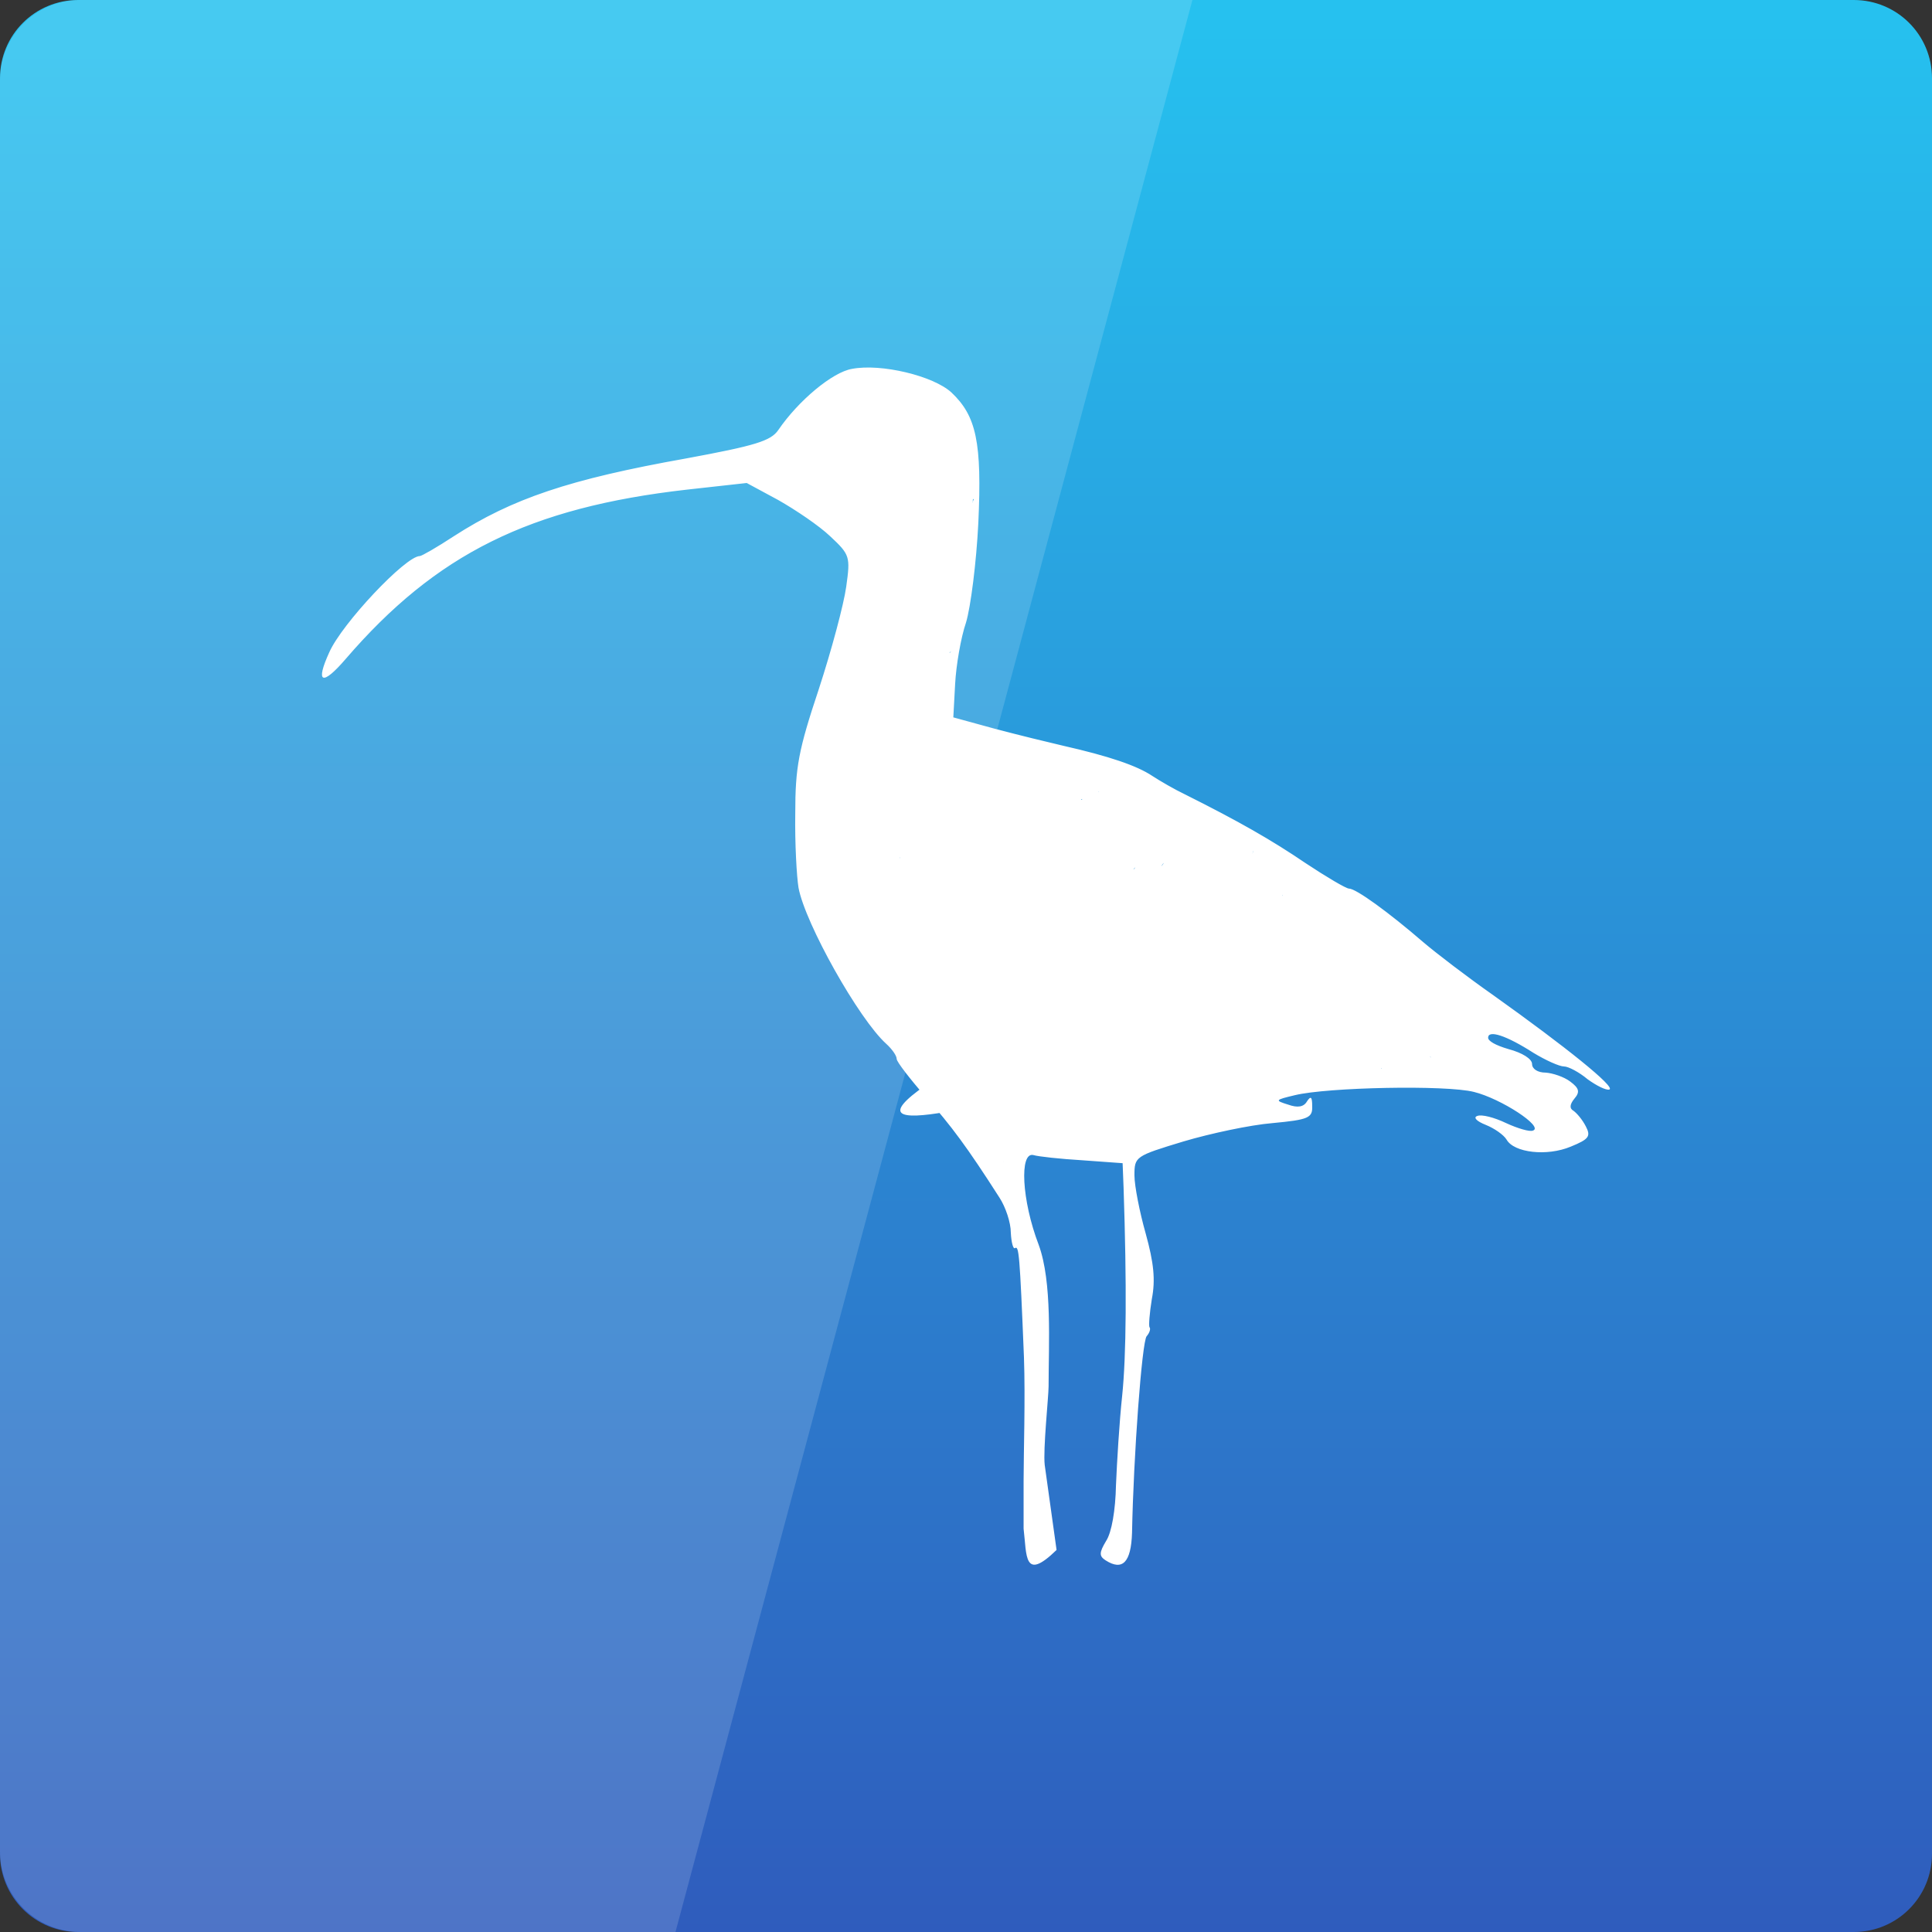 <svg width="16" xmlns="http://www.w3.org/2000/svg" height="16" viewBox="0 0 16 16" xmlns:xlink="http://www.w3.org/1999/xlink">
<rect x="0" y="0" width="16" height="16" fill="#333333" stroke="none"/>
<defs>
<linearGradient gradientTransform="matrix(.333 0 0 -.333 0 350.787)" id="linear0" y1="1053.158" y2="1004.847" gradientUnits="userSpaceOnUse" x2="0">
<stop offset="0" style="stop-color:#26c1ef"/>
<stop offset="1" style="stop-color:#2f5bbc"/>
</linearGradient>
</defs>
<path style="fill:url(#linear0)" d="M 0.648 16 L 15.352 16 C 15.711 16 16 15.711 16 15.352 L 16 0.648 C 16 0.289 15.711 0 15.352 0 L 0.648 0 C 0.289 0 0 0.289 0 0.648 L 0 15.352 C 0 15.711 0.289 16 0.648 16 Z "/>
<g style="fill:#fff">
<path d="M 8.477 12.66 L 8.477 12.262 C 8.477 12.039 8.492 11.582 8.48 11.242 C 8.445 10.379 8.438 10.316 8.406 10.336 C 8.391 10.348 8.375 10.289 8.371 10.207 C 8.371 10.125 8.328 9.996 8.277 9.918 C 8.012 9.504 7.879 9.324 7.664 9.082 C 7.535 8.934 7.426 8.793 7.426 8.77 C 7.426 8.742 7.387 8.688 7.34 8.645 C 7.113 8.441 6.668 7.648 6.613 7.352 C 6.598 7.262 6.582 6.984 6.586 6.738 C 6.586 6.352 6.613 6.211 6.781 5.707 C 6.887 5.383 6.988 5.004 7.008 4.859 C 7.043 4.609 7.039 4.594 6.875 4.441 C 6.785 4.355 6.59 4.223 6.445 4.141 L 6.184 4 L 5.688 4.055 C 4.387 4.203 3.613 4.586 2.863 5.457 C 2.668 5.684 2.609 5.66 2.727 5.402 C 2.832 5.164 3.359 4.605 3.477 4.605 C 3.492 4.605 3.621 4.531 3.758 4.441 C 4.242 4.129 4.715 3.969 5.68 3.797 C 6.254 3.691 6.383 3.652 6.445 3.562 C 6.613 3.316 6.895 3.082 7.055 3.055 C 7.297 3.008 7.73 3.113 7.879 3.25 C 8.086 3.445 8.133 3.664 8.102 4.332 C 8.086 4.656 8.039 5.027 8 5.156 C 7.957 5.281 7.918 5.512 7.91 5.664 L 7.895 5.941 L 8.238 6.035 C 8.43 6.086 8.684 6.148 8.805 6.176 C 9.184 6.262 9.414 6.34 9.543 6.426 C 9.609 6.469 9.73 6.539 9.812 6.578 C 10.258 6.801 10.531 6.957 10.812 7.148 C 10.984 7.262 11.148 7.359 11.172 7.359 C 11.23 7.359 11.5 7.555 11.785 7.801 C 11.895 7.895 12.156 8.094 12.367 8.242 C 12.965 8.668 13.383 9.004 13.328 9.023 C 13.301 9.031 13.223 8.992 13.148 8.938 C 13.078 8.879 12.988 8.832 12.953 8.832 C 12.914 8.832 12.801 8.781 12.699 8.719 C 12.473 8.574 12.324 8.527 12.324 8.594 C 12.324 8.621 12.383 8.656 12.492 8.688 C 12.609 8.719 12.688 8.77 12.688 8.812 C 12.688 8.852 12.734 8.883 12.801 8.883 C 12.859 8.887 12.953 8.918 13.004 8.957 C 13.078 9.012 13.086 9.043 13.039 9.098 C 13 9.145 12.996 9.18 13.031 9.199 C 13.059 9.219 13.105 9.273 13.133 9.328 C 13.176 9.41 13.16 9.434 13.008 9.496 C 12.812 9.578 12.539 9.547 12.477 9.438 C 12.453 9.398 12.375 9.344 12.305 9.316 C 12.227 9.285 12.199 9.254 12.234 9.242 C 12.27 9.227 12.375 9.254 12.473 9.301 C 12.566 9.344 12.668 9.375 12.695 9.363 C 12.789 9.332 12.43 9.098 12.207 9.043 C 11.977 8.984 10.992 9.004 10.723 9.07 C 10.559 9.109 10.555 9.113 10.668 9.148 C 10.746 9.176 10.797 9.168 10.824 9.121 C 10.855 9.074 10.867 9.082 10.867 9.16 C 10.871 9.258 10.836 9.273 10.539 9.301 C 10.355 9.316 10.023 9.387 9.801 9.453 C 9.402 9.574 9.395 9.578 9.395 9.734 C 9.395 9.82 9.438 10.039 9.488 10.215 C 9.555 10.457 9.57 10.598 9.539 10.758 C 9.52 10.875 9.512 10.98 9.52 10.992 C 9.531 11.004 9.52 11.039 9.496 11.066 C 9.457 11.113 9.387 12.059 9.375 12.695 C 9.367 12.938 9.297 13.012 9.156 12.922 C 9.102 12.887 9.102 12.859 9.16 12.762 C 9.207 12.691 9.238 12.504 9.242 12.301 C 9.25 12.109 9.27 11.777 9.293 11.562 C 9.328 11.227 9.332 10.641 9.305 9.836 L 9.297 9.633 L 8.965 9.609 C 8.781 9.598 8.598 9.578 8.559 9.566 C 8.441 9.535 8.461 9.941 8.602 10.309 C 8.715 10.617 8.684 11.129 8.684 11.48 C 8.684 11.566 8.637 12.004 8.652 12.133 L 8.75 12.836 C 8.477 13.102 8.504 12.883 8.477 12.66 Z M 8.312 9.621 C 8.312 9.594 8.289 9.57 8.262 9.57 C 8.234 9.57 8.215 9.594 8.215 9.621 C 8.215 9.648 8.234 9.191 8.262 9.191 C 8.289 9.191 8.312 9.648 8.312 9.621 Z M 8.223 9.25 C 8.211 9.07 8.219 8.98 8.258 8.98 C 8.289 8.98 8.312 9.082 8.312 9.238 C 8.312 9.531 8.406 9.477 8.414 9.18 L 8.418 9.004 L 8.469 9.18 C 8.539 9.426 8.629 9.496 8.586 9.27 C 8.57 9.16 8.574 9.074 8.605 9.055 C 8.637 9.039 8.656 9.082 8.66 9.164 C 8.66 9.238 8.684 9.344 8.711 9.398 C 8.742 9.473 8.746 9.461 8.727 9.34 C 8.711 9.25 8.715 9.152 8.738 9.117 C 8.766 9.078 8.789 9.125 8.805 9.25 C 8.824 9.398 8.852 9.453 8.926 9.465 C 9.008 9.48 9.012 9.469 8.965 9.418 C 8.93 9.383 8.902 9.297 8.902 9.23 C 8.902 9.113 8.906 9.113 8.988 9.273 C 9.035 9.367 9.98 8.922 10.02 8.934 C 10.082 8.953 9.211 9.477 9.156 9.41 C 9.113 9.355 9.102 9.266 9.125 9.121 C 9.152 8.941 9.137 8.879 9.027 8.719 C 8.957 8.617 8.914 8.512 8.926 8.492 C 8.965 8.43 8.672 8.199 8.516 8.168 C 8.305 8.121 7.996 7.961 7.879 7.832 L 7.766 7.715 L 7.887 7.691 C 7.988 7.672 8.012 7.691 8.035 7.809 C 8.062 7.945 8.16 8.004 8.168 7.887 C 8.168 7.852 8.191 7.875 8.215 7.938 C 8.273 8.078 8.41 8.086 8.375 7.949 C 8.359 7.895 8.332 7.836 8.309 7.824 C 8.285 7.809 8.281 7.766 8.297 7.727 C 8.316 7.676 8.277 7.645 8.172 7.621 C 8.074 7.602 8.016 7.562 8.016 7.512 C 8.016 7.465 7.953 7.352 7.871 7.254 C 7.777 7.141 7.742 7.887 7.758 7.82 C 7.789 7.707 7.367 8.223 7.254 8.293 C 7.215 8.316 7.477 6.914 7.504 6.914 C 7.582 6.918 7.844 7.098 7.762 7.129 C 7.723 7.145 7.578 7.129 7.547 7.109 C 7.512 7.09 7.324 7.094 7.348 7.18 C 7.367 7.254 7.355 7.359 7.324 7.418 C 7.277 7.504 7.281 7.535 7.348 7.582 C 7.438 7.648 7.457 7.949 7.371 7.949 C 7.34 7.949 7.328 7.898 7.34 7.824 C 7.355 7.754 7.336 7.68 7.289 7.641 C 7.227 7.59 8.156 6.93 8.176 7.066 C 8.199 7.219 7.199 7.969 7.16 7.836 C 7.082 7.578 10.27 7.023 10.219 7.117 C 10.191 7.164 9.5 8.938 9.473 8.922 C 9.449 8.906 8.195 9.641 8.195 9.672 C 8.195 9.703 6.934 7.824 6.988 7.836 C 7.055 7.855 7.07 7.875 7.035 7.898 C 6.992 7.926 7.504 7.754 7.555 7.879 C 7.645 8.09 9.141 7.312 9.199 7.277 C 9.223 7.262 7.93 8.664 7.93 8.715 C 7.93 8.852 7.531 8.793 7.602 8.699 C 7.656 8.625 7.66 8.633 7.637 8.758 C 7.613 8.875 8.441 8.488 8.508 8.461 C 8.566 8.441 7.77 8.863 7.77 8.93 C 7.77 8.98 7.797 9.039 7.828 9.059 C 7.867 9.082 7.875 9.055 7.859 8.961 C 7.84 8.859 7.852 8.832 7.914 8.844 C 7.957 8.852 8 8.902 8.008 8.949 C 8.02 9.012 8.008 9.031 7.969 9.008 C 7.93 8.98 7.914 9.008 7.926 9.082 C 7.953 9.262 8.066 9.262 8.066 9.082 C 8.066 9 8.086 8.934 8.109 8.934 C 8.133 8.934 8.137 9.004 8.117 9.094 C 8.086 9.227 8.168 9.523 8.23 9.523 C 8.238 9.523 8.238 9.402 8.223 9.25 Z M 8.855 8.91 C 8.855 8.859 8.867 8.832 8.883 8.848 C 8.898 8.863 8.902 8.906 8.887 8.941 C 8.871 8.98 8.859 8.969 8.855 8.91 Z M 8.461 8.859 C 8.461 8.816 8.48 8.785 8.508 8.785 C 8.535 8.785 8.543 8.816 8.527 8.859 C 8.492 8.953 8.461 8.953 8.461 8.859 Z M 7.48 8.418 C 7.477 8.367 7.488 8.34 7.508 8.355 C 7.523 8.371 7.523 8.414 7.512 8.449 C 7.496 8.488 7.484 8.477 7.48 8.418 Z M 7.355 8.082 C 7.375 8.031 7.402 8.004 7.418 8.02 C 7.434 8.035 7.418 8.074 7.383 8.109 C 7.336 8.156 7.328 8.152 7.355 8.082 Z M 7.625 8.098 C 7.625 8.074 7.645 8.039 7.672 8.023 C 7.699 8.004 7.723 8.027 7.723 8.07 C 7.723 8.109 7.699 8.145 7.672 8.145 C 7.645 8.145 7.625 8.125 7.625 8.098 Z M 7.477 8.051 C 7.477 8.023 7.5 7.988 7.527 7.973 C 7.551 7.957 7.574 7.977 7.574 8.02 C 7.574 8.062 7.551 8.098 7.527 8.098 C 7.5 8.098 7.477 8.074 7.477 8.051 Z M 7.496 7.793 C 7.477 7.758 7.477 7.742 7.5 7.762 C 7.52 7.781 7.578 7.746 7.629 7.688 C 7.68 7.629 7.719 7.605 7.719 7.633 C 7.723 7.664 7.68 7.727 7.629 7.773 C 7.555 7.84 7.527 7.844 7.496 7.793 Z M 8.117 7.754 C 8.117 7.727 8.137 7.703 8.164 7.703 C 8.227 7.703 8.227 7.738 8.164 7.777 C 8.137 7.793 8.117 7.785 8.117 7.754 Z M 7.723 7.434 C 7.719 7.305 7.711 7.297 7.66 7.363 C 7.586 7.461 7.477 7.43 7.477 7.312 C 7.477 7.188 7.527 7.16 7.641 7.219 C 7.805 7.309 7.992 7.5 7.949 7.539 C 7.93 7.559 7.895 7.543 7.867 7.504 C 7.828 7.441 7.816 7.441 7.773 7.508 C 7.734 7.562 7.723 7.547 7.723 7.434 Z M 9.371 9.324 C 9.262 9.207 9.199 9.199 9.199 9.301 C 9.199 9.344 8.734 8.906 8.793 8.93 C 8.941 8.984 9.477 9.445 9.371 9.324 Z M 12.984 9.363 C 12.988 9.395 12.879 9.355 12.805 9.301 C 12.676 9.207 12.715 9.109 12.789 9.203 C 12.977 9.445 12.938 9.238 12.938 9.148 Z M 9.605 9.254 C 9.512 9.125 9.344 9.086 9.344 9.191 C 9.344 9.293 8.332 7.324 8.457 7.324 C 8.574 7.324 9.691 9.371 9.605 9.254 Z M 9.887 9.203 C 9.82 9.125 9.641 9.102 9.641 9.168 C 9.641 9.242 9.961 8.066 10.086 8.066 C 10.188 8.066 9.938 9.266 9.887 9.203 Z M 8.754 7.621 C 8.715 7.559 9.984 9.113 9.984 9.18 C 9.984 9.203 7.84 6.504 7.895 6.504 C 7.949 6.504 8.77 7.648 8.754 7.621 Z M 10.484 9.145 C 10.449 9.129 10.406 9.133 10.391 9.148 C 10.375 9.164 10.277 8.594 10.328 8.594 C 10.387 8.59 10.523 9.16 10.484 9.145 Z M 12.352 8.949 C 12.32 8.855 12.441 8.766 12.441 8.855 C 12.441 8.898 12.332 8.898 12.375 8.898 C 12.418 8.898 12.363 8.98 12.352 8.949 Z M 11.164 8.82 C 11.164 8.801 11.211 8.637 11.172 8.637 C 11.16 8.637 11.961 8.043 12.023 8.109 C 12.082 8.176 11.402 8.863 11.441 8.848 C 11.477 8.836 11.164 8.828 11.164 8.82 Z M 10.734 7.367 C 10.734 7.293 12.105 8.676 12.043 8.715 C 12.004 8.738 12.012 8.77 12.078 8.816 C 12.18 8.895 10.734 7.43 10.734 7.367 Z M 9.492 8.754 C 9.344 8.711 9.199 8.66 9.176 8.633 C 9.109 8.57 9.18 8.574 9.465 8.664 C 9.598 8.703 9.797 8.734 9.906 8.73 L 10.105 8.727 L 12.016 8.551 C 12.113 8.543 10.035 8.883 9.949 8.871 C 9.746 8.836 9.172 8.457 9.254 8.426 C 9.305 8.41 9.289 8.371 9.203 8.277 L 9.086 8.152 L 9.25 8.156 C 9.336 8.16 9.449 8.203 9.5 8.25 C 9.605 8.355 10.008 7.156 10.16 7.074 C 10.238 7.031 10.27 7.031 10.281 7.074 C 10.293 7.105 10.336 7.133 10.379 7.133 C 10.438 7.133 10.441 7.117 10.391 7.059 C 10.34 6.996 10.348 6.984 10.434 6.984 C 10.516 6.984 10.539 7.016 10.539 7.121 L 10.988 8.73 L 10.355 8.324 C 10.281 8.273 10.422 8.172 10.414 8.164 C 10.406 8.156 10.277 8.137 10.133 8.121 C 9.934 8.098 9.883 8.102 9.934 8.141 C 10 8.188 9.996 8.191 9.926 8.195 C 9.879 8.195 9.812 8.152 9.777 8.102 C 9.707 8 9.309 7.938 9.277 8.02 C 9.27 8.047 9.203 8.012 9.133 7.934 C 9.027 7.824 8.969 7.801 8.805 7.812 C 8.691 7.82 8.609 7.852 8.609 7.883 C 8.605 7.965 8.719 8.027 8.742 7.957 C 8.773 7.867 8.84 7.891 8.867 8.004 C 8.883 8.059 8.918 8.094 8.945 8.074 C 8.973 8.059 8.984 8.004 8.969 7.961 C 8.949 7.887 8.953 7.887 9 7.965 C 9.031 8.012 9.047 8.082 9.035 8.117 C 9.02 8.152 9.031 8.207 9.062 8.238 C 9.164 8.336 9.07 8.344 8.961 8.242 C 8.809 8.102 8.793 8.121 8.918 8.316 C 8.977 8.41 9.055 8.484 9.094 8.488 C 9.145 8.488 9.148 8.504 9.105 8.559 C 9.008 8.672 9.215 8.566 9.547 8.578 C 9.707 8.586 9.734 8.82 9.492 8.754 Z M 9.602 8.234 C 9.484 8.176 9.465 8.121 9.539 8.074 C 9.566 8.055 9.633 8.09 9.688 8.145 C 9.844 8.301 9.812 8.332 9.602 8.234 Z M 10.715 8.762 C 10.773 8.703 10.664 8.68 10.48 8.711 C 10.211 8.754 10.289 7.367 10.555 7.332 C 10.668 7.316 10.699 8.773 10.715 8.762 Z M 11.066 8.793 C 11.066 8.742 10.961 8.637 10.91 8.637 C 10.844 8.637 11.699 7.949 11.766 7.977 C 11.859 8.016 11.066 8.836 11.066 8.793 Z M 11.852 8.758 C 11.852 8.75 11.785 8.723 11.703 8.695 C 11.57 8.645 11.562 8.648 11.605 8.734 C 11.637 8.793 10.316 7.586 10.379 7.57 C 10.434 7.555 11.852 8.766 11.852 8.758 Z M 9.91 8.539 C 9.895 8.512 9.859 8.488 9.832 8.488 C 9.805 8.488 9.797 8.512 9.812 8.539 C 9.828 8.566 9.098 6.922 9.125 6.922 C 9.148 6.922 9.926 8.566 9.91 8.539 Z M 10.672 8.512 C 10.672 8.453 10.652 8.449 10.582 8.484 C 10.531 8.512 10.441 8.52 10.379 8.504 C 10.297 8.484 11.945 8.031 11.969 8.07 C 12.023 8.16 10.672 8.605 10.672 8.512 Z M 9.738 8.488 C 9.738 8.461 9.707 8.441 9.664 8.441 C 9.625 8.441 9.59 8.461 9.59 8.488 C 9.59 8.516 9.691 8.32 9.73 8.32 C 9.773 8.32 9.738 8.516 9.738 8.488 Z M 11.016 8.488 C 11.016 8.457 10.996 8.449 10.969 8.465 C 10.906 8.504 9.242 7.832 9.305 7.832 C 9.332 7.832 11.016 8.516 11.016 8.488 Z M 11.605 8.465 C 11.555 8.402 11.57 8.391 11.699 8.391 C 11.785 8.391 11.852 8.371 11.852 8.344 C 11.852 8.316 11.82 8.309 11.785 8.32 C 11.746 8.336 11.699 8.324 11.684 8.297 C 11.664 8.266 12.156 8.824 12.129 8.84 C 12.102 8.855 11.77 8.707 11.734 8.672 C 11.695 8.641 11.332 8.66 11.227 8.668 C 11.125 8.672 10.934 8.152 10.973 8.172 C 11.559 8.453 11.148 8.746 11.094 8.742 C 11.035 8.742 10.691 8.082 10.684 8.035 C 10.66 7.922 10.73 7.926 10.93 8.047 C 11.113 8.156 11.586 8.184 11.617 8.086 C 11.648 7.996 11.801 8.078 11.891 8.242 C 11.953 8.352 12 8.379 12.078 8.359 C 12.137 8.348 12.207 8.367 12.242 8.414 C 12.277 8.453 12.324 8.488 12.348 8.488 C 12.418 8.488 12.234 8.695 12.129 8.66 C 12.074 8.645 12.066 8.82 12.023 8.758 C 11.984 8.695 10.863 8.633 10.781 8.602 C 10.703 8.566 10.891 8.652 10.891 8.629 C 10.891 8.605 11.133 8.316 11.086 8.316 C 11.02 8.316 11.363 7.773 11.461 7.875 C 11.621 8.047 11.82 8.832 11.566 8.754 C 11.465 8.723 11.082 8.012 11.062 8.023 C 11.043 8.035 11.016 8.012 11 7.973 C 10.965 7.883 11.078 7.824 11.191 7.871 C 11.246 7.891 11.266 7.875 11.254 7.812 C 11.246 7.766 10.176 8.82 10.059 8.762 C 9.805 8.633 10.723 7.453 10.848 7.465 C 10.898 7.469 10.988 7.469 11.043 7.465 C 11.121 7.457 10.059 8.633 10.137 8.496 L 10.086 8.82 C 10.297 8.336 3.652 10.824 10.719 7.371 C 10.793 7.336 10.625 7.457 10.625 7.426 C 10.621 7.344 10.328 7.371 10.328 7.453 C 10.328 7.504 10.305 7.5 10.23 7.434 C 10.18 7.387 10.148 7.324 10.16 7.301 C 10.176 7.277 10.164 7.223 10.129 7.184 C 10.082 7.125 10.094 7.113 10.223 7.113 C 10.309 7.113 10.379 7.137 10.379 7.164 C 10.379 7.191 10.402 7.199 10.438 7.18 C 10.484 7.152 10.484 7.141 10.438 7.125 C 10.402 7.113 10.039 8.312 10.379 7.047 C 10.379 6.992 10.07 8.754 9.988 8.754 C 9.969 8.754 9.969 6.82 10.027 6.887 C 10.121 6.984 10.129 7.012 10.07 7.047 C 9.961 7.109 9.922 7.336 10.008 7.406 C 10.051 7.441 10.07 7.484 10.059 7.508 C 10.043 7.531 10.152 7.562 10.305 7.582 C 10.477 7.602 10.574 7.641 10.574 7.68 C 10.574 7.715 10.59 7.781 10.605 7.828 C 10.637 7.902 10.621 7.91 10.496 7.879 C 10.418 7.859 10.32 7.805 10.281 7.758 C 10.191 7.652 10.035 7.586 10.035 7.656 C 10.035 7.68 10.055 7.703 10.078 7.703 C 10.102 7.703 10.133 7.746 10.145 7.801 C 10.164 7.875 10.148 7.898 10.078 7.898 C 9.98 7.898 9.867 7.734 9.898 7.637 C 9.91 7.605 9.855 7.559 9.773 7.531 C 9.656 7.488 8.906 8.105 8.781 7.871 C 8.777 7.863 9.426 7.164 9.402 7.184 C 9.328 7.227 9.484 7.477 9.652 7.586 C 9.762 7.656 9.789 7.707 9.773 7.809 C 9.758 7.926 9.777 7.945 9.965 8 C 10.078 8.031 10.238 8.043 10.316 8.023 C 10.426 8 10.473 8.012 10.492 8.07 C 10.508 8.109 10.566 8.145 10.617 8.145 C 10.672 8.145 10.75 8.18 10.793 8.227 C 10.891 8.32 10.852 8.383 10.754 8.297 C 10.703 8.258 10.672 8.254 10.648 8.289 C 10.633 8.32 10.668 8.363 10.73 8.387 C 10.863 8.438 10.918 8.414 10.918 8.312 C 10.918 8.27 10.941 8.25 10.969 8.27 C 10.996 8.285 11.008 8.32 10.992 8.344 C 10.977 8.371 10.984 8.391 11.016 8.391 C 11.043 8.391 11.066 8.363 11.066 8.332 C 11.066 8.289 11.082 8.293 11.129 8.34 C 11.176 8.391 11.176 8.406 11.129 8.426 C 10.973 8.484 11.094 8.539 11.367 8.539 C 11.629 8.539 11.66 8.527 11.605 8.465 Z M 11.387 8.445 C 11.371 8.418 11.379 8.387 11.406 8.367 C 11.434 8.352 11.465 8.359 11.48 8.387 C 11.496 8.414 11.488 8.445 11.465 8.461 C 11.438 8.477 11.402 8.469 11.387 8.445 Z M 11.215 8.391 C 11.215 8.363 11.234 8.344 11.262 8.344 C 11.289 8.344 11.312 8.363 11.312 8.391 C 11.312 8.418 11.289 8.441 11.262 8.441 C 11.234 8.441 11.215 8.418 11.215 8.391 Z M 10.734 7.766 C 10.719 7.719 10.68 7.664 10.652 7.645 C 10.625 7.625 10.617 7.594 10.633 7.578 C 10.668 7.543 10.969 7.75 10.969 7.809 C 10.969 7.887 10.766 7.848 10.734 7.766 Z M 10.539 8.367 C 10.562 8.227 10.504 8.152 10.457 8.273 C 10.414 8.387 10.422 8.488 10.469 8.488 C 10.496 8.488 10.523 8.434 10.539 8.367 Z M 9.492 8.355 C 9.492 8.332 9.449 8.289 9.395 8.254 C 9.285 8.188 9.262 8.238 9.355 8.332 C 9.422 8.398 9.492 8.41 9.492 8.355 Z M 8.637 8.082 C 8.59 8.047 8.547 7.988 8.539 7.945 C 8.5 7.75 8.363 7.605 8.363 7.758 C 8.363 7.867 8.566 8.145 8.645 8.145 C 8.715 8.145 8.715 8.137 8.637 8.082 Z M 9.562 7.887 C 9.613 7.84 9.605 7.816 9.523 7.777 C 9.449 7.738 9.422 7.688 9.434 7.594 C 9.453 7.449 9.312 7.336 9.199 7.406 C 9.148 7.438 9.16 7.461 9.242 7.504 C 9.355 7.566 9.371 7.777 9.262 7.777 C 9.23 7.777 9.188 7.793 9.168 7.812 C 9.148 7.832 9.191 7.852 9.262 7.852 C 9.332 7.852 9.402 7.871 9.418 7.898 C 9.457 7.965 9.484 7.961 9.562 7.887 Z M 8.777 7.539 C 8.738 7.52 8.707 7.465 8.707 7.418 C 8.703 7.367 8.629 7.301 8.508 7.25 C 8.32 7.172 8.312 7.172 8.312 7.258 C 8.312 7.316 8.363 7.355 8.461 7.375 C 8.582 7.402 8.605 7.43 8.605 7.551 C 8.605 7.715 8.703 7.773 8.789 7.656 C 8.832 7.598 8.832 7.57 8.777 7.539 Z M 9.074 7.703 C 9.035 7.641 9 7.641 9 7.703 C 9 7.73 9.023 7.75 9.055 7.75 C 9.082 7.75 9.09 7.73 9.074 7.703 Z M 10.758 8.656 C 10.613 8.578 11.164 7.492 11.164 7.559 C 11.164 7.617 11.367 7.703 11.43 7.664 C 11.453 7.652 10.82 8.695 10.758 8.656 Z M 9.031 7.379 C 9.016 7.336 8.98 7.316 8.957 7.332 C 8.93 7.348 8.934 7.41 8.969 7.48 C 9.008 7.566 9.031 7.582 9.043 7.527 C 9.051 7.484 9.047 7.418 9.031 7.379 Z M 6.82 7.395 C 6.809 7.363 8.805 6.895 8.805 6.961 C 8.805 7.027 6.809 7.551 6.82 7.52 C 6.836 7.484 6.836 7.43 6.82 7.395 Z M 7.23 7.453 C 7.23 7.43 7.207 7.406 7.18 7.406 C 7.152 7.406 8.953 7.371 8.953 7.41 C 8.953 7.453 7.152 7.547 7.18 7.531 C 7.207 7.516 7.23 7.48 7.23 7.453 Z M 8.363 7.492 C 8.363 7.461 8.32 7.406 8.266 7.371 C 8.207 7.332 8.164 7.246 8.156 7.125 C 8.145 6.988 8.816 7.785 8.742 7.77 C 8.691 7.762 7.965 8.648 7.945 8.617 C 7.926 8.586 7.875 6.875 7.879 6.977 C 7.887 7.148 7.969 7.25 7.969 7.09 C 7.969 7.047 7.988 7.016 8.012 7.016 C 8.07 7.016 8.117 7.141 8.117 7.305 C 8.117 7.445 8.195 7.555 8.297 7.555 C 8.332 7.555 8.363 7.527 8.363 7.492 Z M 9.863 7.371 C 9.855 7.293 9.816 7.23 9.77 7.219 C 9.727 7.211 8.789 8.297 8.789 8.27 C 8.789 8.227 9.676 7.109 9.637 7.148 C 9.594 7.188 9.613 7.242 9.695 7.355 C 9.832 7.543 9.883 7.547 9.863 7.371 Z M 8.852 7.184 C 8.812 7.137 8.812 7.09 8.855 7.012 C 8.922 6.883 8.883 6.832 8.781 6.914 C 8.707 6.977 8.676 7.262 8.738 7.324 C 8.758 7.344 8.801 7.332 8.836 7.301 C 8.887 7.262 8.891 7.23 8.852 7.184 Z M 9.258 7.211 L 9.34 7.062 L 10.035 9.078 C 10.066 9.168 7.793 7.293 7.793 7.23 C 7.793 7.137 9.031 6.941 8.957 7.031 C 8.914 7.082 8.918 7.113 8.969 7.156 C 9.004 7.184 9.051 7.195 9.066 7.176 C 9.086 7.16 9.098 7.191 9.098 7.25 C 9.098 7.398 9.156 7.383 9.258 7.211 Z M 7.18 7.211 C 7.293 7.098 7.133 7.492 7.055 7.492 C 6.996 7.492 7.039 7.207 7.035 7.273 C 7.031 7.332 7.078 7.316 7.18 7.211 Z M 10.18 7.52 C 10.141 7.457 10.523 7.148 10.523 7.211 C 10.523 7.238 10.547 7.262 10.578 7.262 C 10.605 7.262 10.199 7.547 10.18 7.52 Z M 6.77 7.078 C 6.719 7.027 8.547 7.242 8.59 7.309 C 8.621 7.359 7.566 8.199 7.582 8.148 C 7.594 8.113 6.785 7.094 6.77 7.078 Z M 8.488 7.102 C 8.426 7.066 8.414 7.02 8.438 6.91 C 8.477 6.738 9.453 6.992 9.348 7.152 C 9.273 7.27 8.223 7.012 8.352 7.105 C 8.422 7.16 8.504 7.191 8.527 7.176 C 8.551 7.16 8.535 7.129 8.488 7.102 Z M 7.254 6.703 C 7.285 6.676 7.258 6.672 7.18 6.695 L 7.059 6.73 L 7.254 6.504 L 7.094 6.621 C 6.918 6.75 6.891 6.793 7.02 6.75 C 7.07 6.73 7.047 6.766 6.973 6.82 C 6.898 6.879 6.996 5.887 6.996 5.914 C 6.996 5.953 7.105 6.84 7.254 6.703 Z M 7.812 7.359 C 7.773 7.293 9.836 6.902 9.836 6.965 C 9.836 6.992 9.871 7.016 9.914 7.016 C 9.957 7.016 7.828 7.387 7.812 7.359 Z M 7.426 6.887 C 7.426 6.875 7.527 7.672 7.484 7.672 C 7.441 7.672 7.289 6.891 7.305 6.918 C 7.332 6.961 7.426 6.941 7.426 6.887 Z M 6.789 6.781 C 6.789 6.73 6.852 6.664 6.934 6.629 C 7.02 6.59 7.066 6.539 7.051 6.5 C 7.039 6.465 7.078 6.398 7.141 6.355 C 7.285 6.254 7.328 6.254 7.32 6.363 C 7.305 6.535 7.328 6.625 7.383 6.594 C 7.41 6.578 7.422 6.531 7.406 6.496 C 7.395 6.457 7.414 6.395 7.453 6.355 C 7.516 6.297 7.5 6.281 7.34 6.238 C 7.223 6.207 7.195 6.188 7.266 6.184 C 7.324 6.18 7.383 6.156 7.398 6.133 C 7.414 6.109 7.379 6.102 7.316 6.113 C 7.207 6.137 7.137 5.758 7.23 5.684 C 7.281 5.641 7.234 5.34 7.273 5.34 C 7.316 5.34 7.523 5.953 7.508 5.906 C 7.484 5.844 7.16 5.152 7.242 5.176 C 7.316 5.199 7.68 5.875 7.664 5.828 C 7.625 5.715 7.496 5.727 7.438 5.844 C 7.395 5.934 7.129 5.141 7.129 5.07 C 7.121 4.961 7.5 5.148 7.531 5.23 C 7.543 5.262 7.621 5.656 7.625 5.59 C 7.629 5.52 7.645 5.492 7.656 5.527 C 7.672 5.559 7.133 4.922 7.176 4.922 C 7.234 4.922 8.105 4.18 8.062 4.133 C 8.035 4.098 7.738 5.41 7.754 5.352 C 7.77 5.289 7.762 5.242 7.727 5.242 C 7.699 5.242 7.672 5.289 7.672 5.344 C 7.672 5.402 7.652 5.434 7.621 5.414 C 7.594 5.398 7.586 5.34 7.602 5.281 C 7.621 5.223 7.609 5.164 7.566 5.141 C 7.523 5.113 7.52 5.098 7.559 5.098 C 7.59 5.098 7.633 5.117 7.648 5.145 C 7.664 5.172 7.703 5.195 7.73 5.195 C 7.762 5.195 7.746 5.141 7.703 5.074 C 7.605 4.922 7.605 4.895 7.699 4.93 C 7.738 4.945 7.77 4.934 7.77 4.906 C 7.77 4.875 7.805 4.852 7.844 4.852 C 7.887 4.852 7.559 4.953 7.559 4.934 C 7.559 4.914 6.219 3.883 6.23 3.77 C 6.242 3.602 7.945 4.359 7.879 4.359 C 7.82 4.359 7.816 4.344 7.859 4.301 C 7.902 4.258 7.879 4.215 7.762 4.129 C 7.672 4.066 7.594 4.035 7.574 4.062 C 7.559 4.09 7.492 4.082 7.406 4.035 C 7.328 3.996 7.254 3.977 7.238 3.988 C 7.227 4.004 7.238 4.016 7.27 4.016 C 7.305 4.016 7.328 4.035 7.328 4.062 C 7.328 4.09 7.293 4.098 7.254 4.082 C 7.211 4.062 7.188 4.02 7.199 3.984 C 7.23 3.906 7.152 3.844 7.109 3.914 C 7.086 3.949 7.047 3.949 6.988 3.918 C 6.938 3.891 6.891 3.879 6.879 3.891 C 6.867 3.902 6.859 3.867 6.859 3.816 C 6.859 3.699 6.902 3.695 7.004 3.793 C 7.098 3.887 7.137 3.887 7.102 3.793 C 7.086 3.754 7.094 3.719 7.125 3.719 C 7.152 3.719 7.188 3.766 7.207 3.816 C 7.223 3.871 7.258 3.918 7.277 3.918 C 7.301 3.918 7.359 3.93 7.41 3.945 C 7.477 3.969 7.484 3.961 7.434 3.926 C 7.387 3.895 7.383 3.871 7.422 3.844 C 7.453 3.828 7.059 3.875 7.059 3.848 C 7.059 3.82 7.453 3.727 7.426 3.742 C 7.398 3.762 7.379 3.75 7.379 3.723 C 7.379 3.695 7.344 3.688 7.305 3.703 C 7.262 3.719 7.23 3.707 7.23 3.676 C 7.23 3.645 7.258 3.621 7.293 3.621 C 7.332 3.621 7.328 3.605 7.281 3.57 C 7.219 3.531 7.219 3.523 7.277 3.523 C 7.312 3.523 7.387 3.559 7.438 3.605 C 7.52 3.684 7.672 4.754 7.734 4.664 C 7.824 4.543 6.617 3.898 6.383 3.848 C 6.195 3.809 6.844 3.305 6.805 3.34 C 6.793 3.352 6.777 3.426 6.773 3.504 C 6.766 3.586 6.723 3.668 6.664 3.699 C 6.531 3.773 6.508 3.738 6.613 3.625 C 6.66 3.57 6.691 3.5 6.68 3.469 C 6.66 3.414 6.445 3.707 6.445 3.785 C 6.41 3.871 6.348 3.875 6.59 3.996 C 6.652 4.027 7.941 3.598 7.836 3.715 L 8.059 4.129 L 7.953 4.648 C 7.867 5.094 7.66 5.934 7.52 6.27 C 7.398 6.555 7.828 4.223 7.898 4.223 C 7.918 4.223 7.789 5.477 7.871 5.402 C 7.949 5.328 7.074 5.996 7.039 6.043 C 6.984 6.113 7.758 5.402 7.816 5.402 C 7.855 5.406 7.055 6.172 6.984 6.227 C 6.918 6.281 6.828 6.316 6.789 6.312 C 6.738 6.305 7.797 5.66 7.789 5.75 C 7.773 5.875 7.746 5.73 7.848 5.703 C 7.949 5.676 6.902 6.527 6.832 6.582 C 6.742 6.656 6.883 5.492 6.949 5.492 C 6.973 5.492 9.102 6.605 9.102 6.555 Z M 7.219 5.879 C 7.25 5.844 7.289 5.828 7.305 5.844 C 7.32 5.859 7.293 5.887 7.246 5.906 C 7.176 5.93 7.168 5.926 7.219 5.879 Z M 7.109 5.766 C 7.176 5.664 7.379 5.555 7.379 5.621 C 7.379 5.672 7.242 5.777 7.215 5.75 C 7.195 5.734 7.168 5.758 7.152 5.801 C 7.137 5.848 7.102 5.883 7.078 5.883 C 7.051 5.883 7.066 5.832 7.109 5.766 Z M 7.77 4.703 C 7.77 4.676 7.734 4.652 7.688 4.652 C 7.645 4.652 7.621 4.641 7.637 4.625 C 7.676 4.582 7.871 4.652 7.871 4.707 C 7.871 4.73 7.848 4.754 7.82 4.754 C 7.793 4.754 7.77 4.73 7.77 4.703 Z M 7.75 4.477 C 7.734 4.43 7.73 4.383 7.746 4.371 C 7.758 4.355 7.785 4.383 7.801 4.426 C 7.82 4.473 7.82 4.523 7.809 4.535 C 7.793 4.547 7.77 4.523 7.75 4.477 Z M 7.59 4.312 C 7.594 4.258 7.613 4.211 7.633 4.211 C 7.688 4.211 7.684 4.348 7.625 4.383 C 7.602 4.398 7.586 4.367 7.59 4.312 Z M 6.895 3.625 C 6.797 3.566 6.848 3.402 6.969 3.383 C 7.082 3.367 7.211 3.531 7.156 3.621 C 7.121 3.68 6.984 3.684 6.895 3.625 Z M 7.789 6.742 C 7.773 6.703 7.742 6.684 7.719 6.699 C 7.648 6.742 7.664 6.406 7.746 6.406 C 7.789 6.406 7.805 6.789 7.789 6.742 Z M 7.938 6.793 C 7.938 6.766 8.305 6.785 8.273 6.785 C 8.246 6.785 8.152 6.91 8.168 6.938 C 8.207 7 7.938 6.855 7.938 6.793 Z M 9.074 6.629 C 9.035 6.59 8.953 6.68 8.98 6.727 C 9.004 6.762 9.027 6.754 9.055 6.715 C 9.074 6.676 9.086 6.641 9.074 6.629 Z M 8.656 6.672 C 8.656 6.605 9.445 6.867 9.406 6.93 C 9.387 6.957 8.539 6.719 8.578 6.719 C 8.621 6.719 8.656 6.695 8.656 6.672 Z M 7.648 6.621 C 7.664 6.594 7.656 6.57 7.629 6.57 C 7.602 6.57 7.566 6.594 7.551 6.621 C 7.535 6.648 7.543 6.672 7.57 6.672 C 7.598 6.672 7.633 6.648 7.648 6.621 Z M 8.539 6.465 C 8.555 6.438 8.52 7.344 8.457 7.352 C 8.395 7.359 8.336 6.473 8.324 6.508 C 8.305 6.574 8.496 6.535 8.539 6.465 Z M 8.246 8.348 C 8.102 8.277 8.988 6.609 8.961 6.617 C 8.883 6.645 9.355 6.566 9.492 6.566 C 9.582 6.57 8.445 8.438 8.246 8.348 Z M 7.574 6.445 C 7.574 6.434 7.551 6.426 7.527 6.426 C 7.5 6.426 7.477 6.449 7.477 6.477 C 7.477 6.504 7.5 6.516 7.527 6.496 C 7.551 6.48 7.574 6.457 7.574 6.445 Z M 7.871 6.422 C 7.871 6.391 7.848 6.383 7.82 6.398 C 7.758 6.438 7.758 6.473 7.82 6.473 C 7.848 6.473 7.871 6.449 7.871 6.422 Z M 8.117 6.348 C 8.117 6.336 8.094 6.324 8.066 6.324 C 8.039 6.324 8.016 6.348 8.016 6.379 C 8.016 6.406 8.039 6.418 8.066 6.398 C 8.094 6.383 8.117 6.359 8.117 6.348 Z M 8.852 6.379 C 8.852 6.355 9.82 9.367 9.773 9.352 C 9.723 9.336 8.285 9.617 8.246 9.602 C 8.203 9.586 8.59 6.266 8.656 6.32 C 8.789 6.43 8.852 6.449 8.852 6.379 Z M 7.723 6.324 C 7.723 6.262 7.637 6.262 7.598 6.324 C 7.582 6.352 7.602 6.375 7.645 6.375 C 7.688 6.375 7.723 6.352 7.723 6.324 Z M 7.562 5.043 C 7.562 5.016 7.848 5.008 7.82 5.023 C 7.758 5.062 7.758 5.098 7.82 5.098 C 7.848 5.098 7.562 5.074 7.562 5.043 Z M 7.387 4.715 C 7.332 4.664 7.977 3.988 8.008 4.137 L 7.586 4.406 L 8.059 4.145 C 8.125 4.109 7.402 4.73 7.387 4.715 Z M 7.648 3.918 C 7.633 3.891 7.598 3.867 7.57 3.867 C 7.543 3.867 7.535 3.891 7.551 3.918 C 7.566 3.941 7.602 3.965 7.629 3.965 C 7.656 3.965 7.664 3.941 7.648 3.918 Z M 7.871 3.844 C 7.789 3.742 7.668 3.746 7.707 3.848 C 7.727 3.902 7.746 3.906 7.77 3.867 C 7.797 3.828 7.816 3.836 7.84 3.895 C 7.855 3.941 7.887 3.965 7.902 3.949 C 7.918 3.934 7.906 3.887 7.871 3.844 Z M 7.453 4.199 C 7.414 4.16 7.969 3.621 7.969 3.676 C 7.969 3.773 7.574 4.348 7.598 4.277 C 7.609 4.246 7.484 4.23 7.453 4.199 Z "/>
<path style="fill-opacity:.149" d="M 0.668 0 C 0.297 0 0 0.297 0 0.668 L 0 15.332 C 0 15.703 0.297 16 0.668 16 L 5.594 16 L 9.875 0 Z "/>
</g>
</svg>
